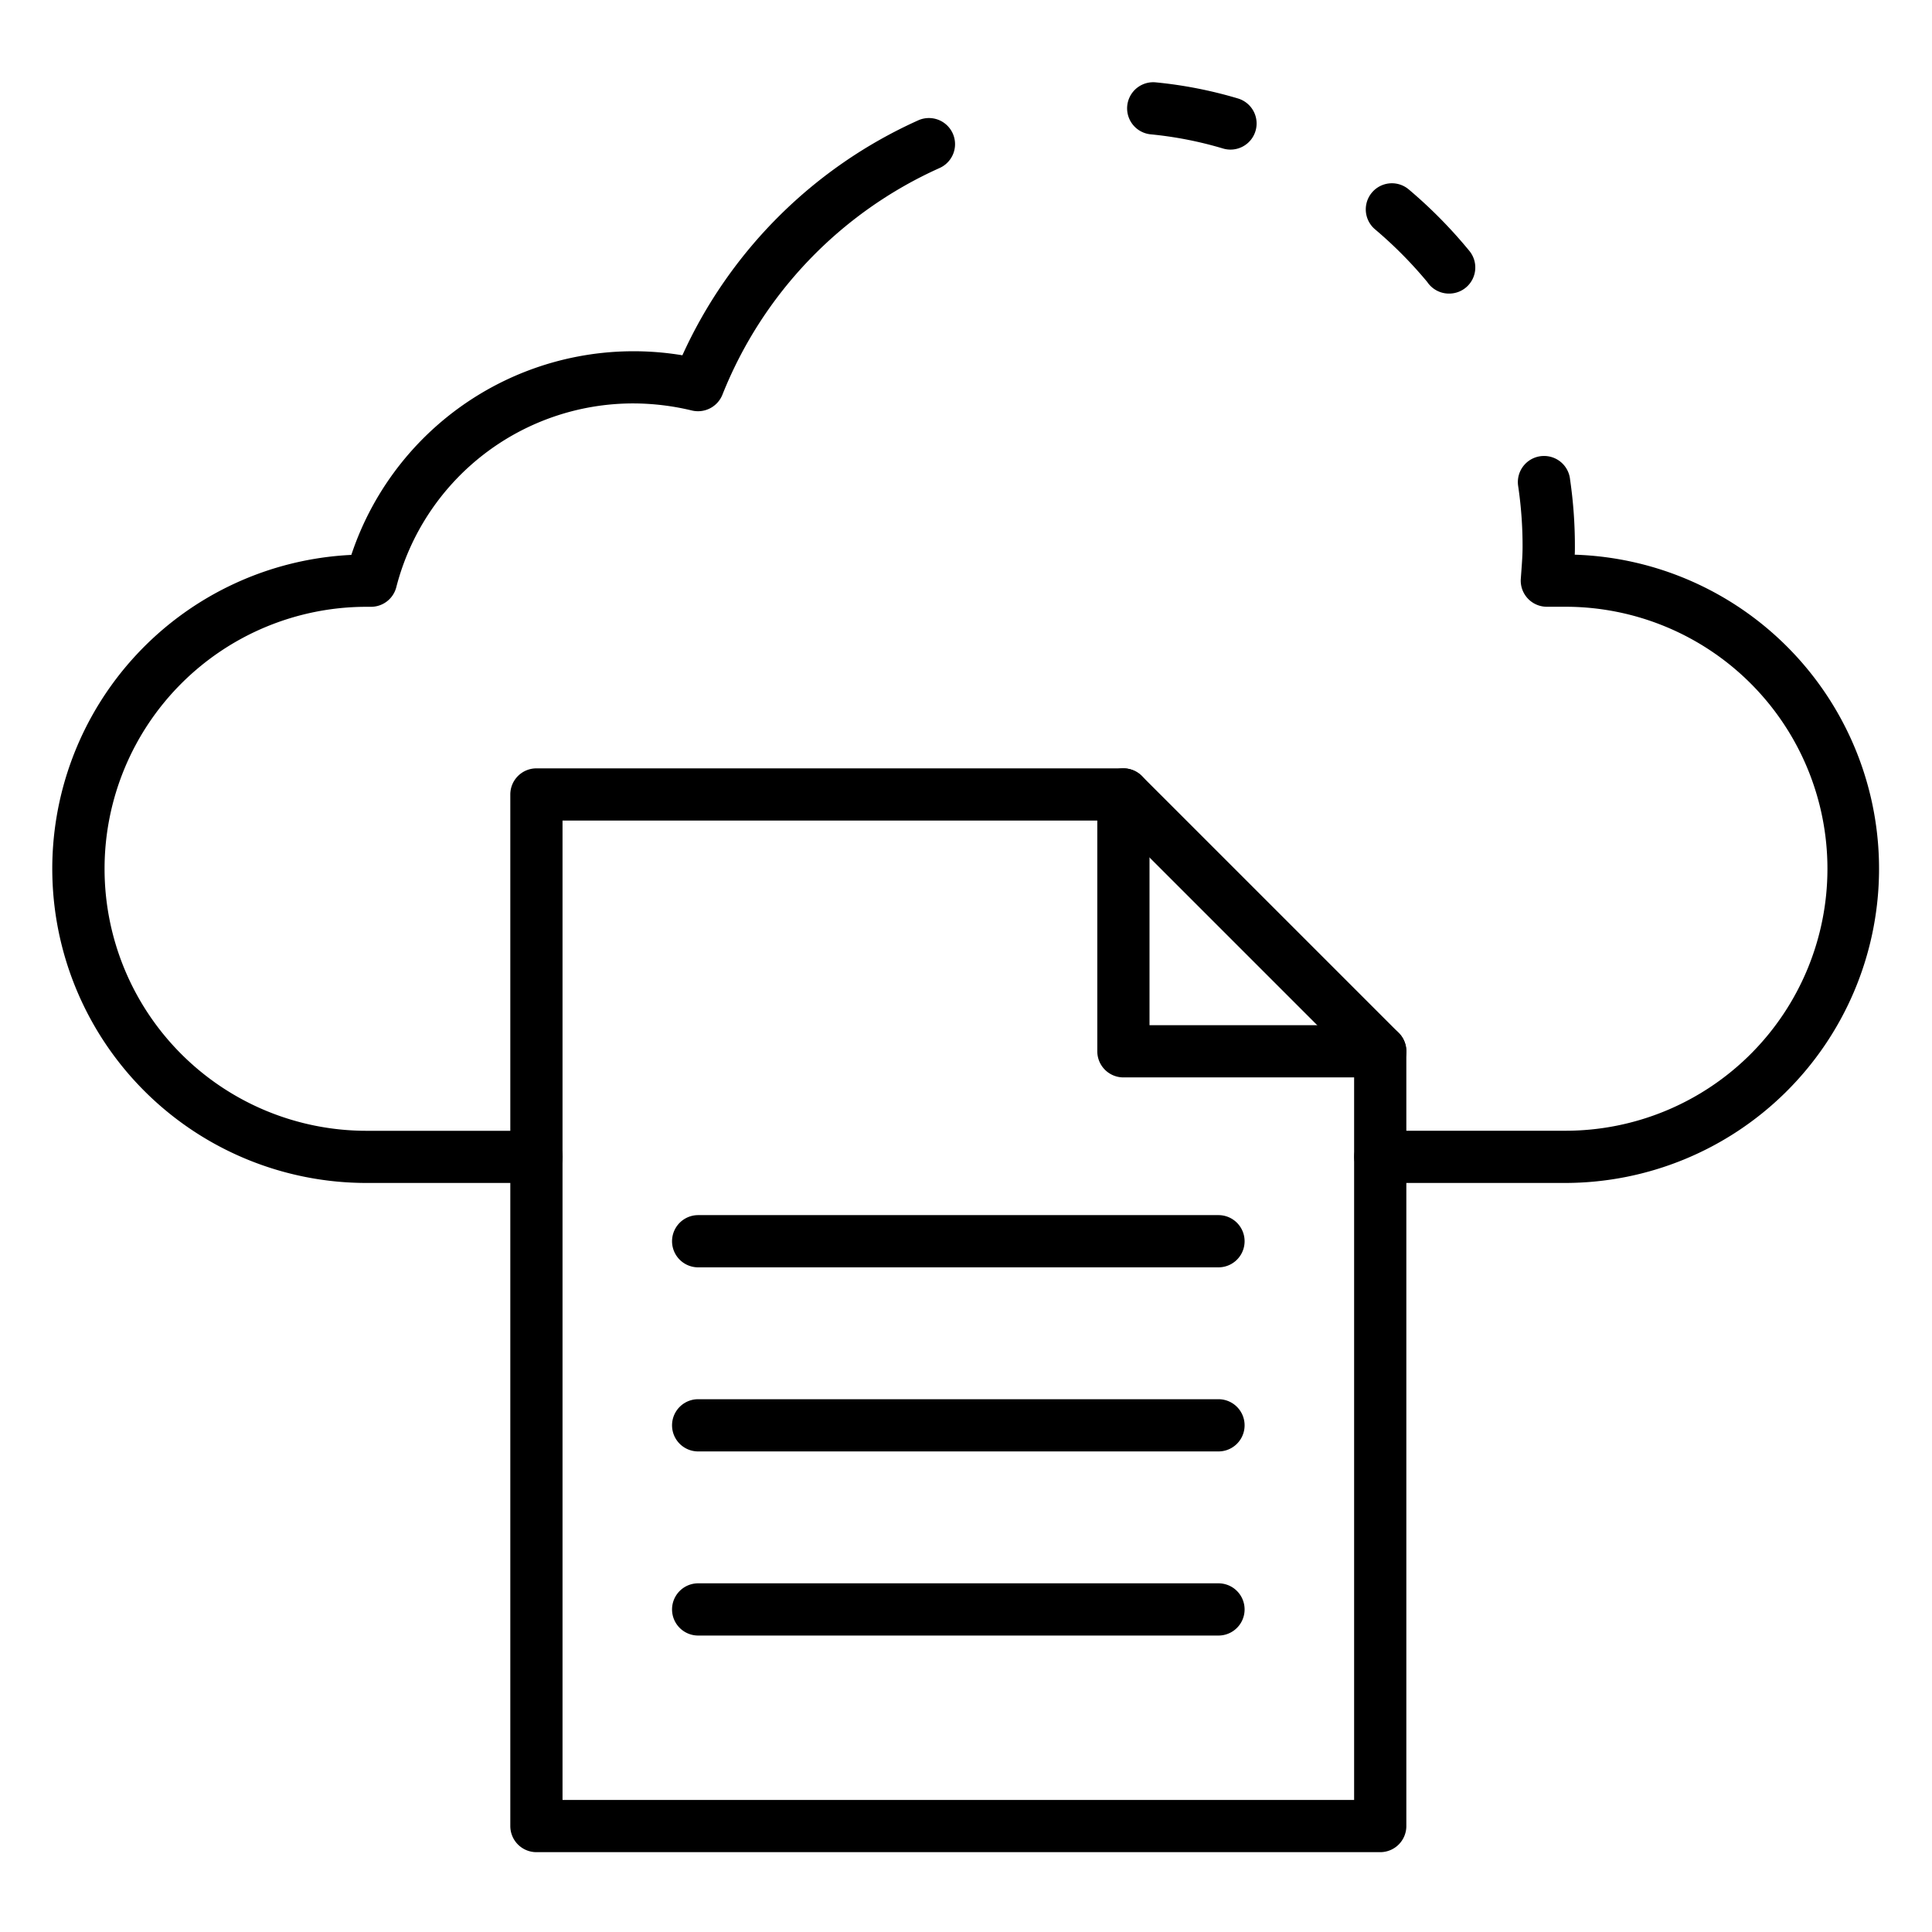 <svg id="Icons" height="512" viewBox="0 0 74 74" width="512" xmlns="http://www.w3.org/2000/svg"><path d="m20.55 45.31h-6.51a12.035 12.035 0 0 1 -.583-24.056 11.392 11.392 0 0 1 12.68-7.646 18.044 18.044 0 0 1 9.036-9 1 1 0 0 1 .814 1.828 16 16 0 0 0 -8.317 8.683 1.007 1.007 0 0 1 -1.161.606 9.658 9.658 0 0 0 -2.249-.273 9.369 9.369 0 0 0 -9.081 7.039 1 1 0 0 1 -.969.751h-.17a10.035 10.035 0 1 0 0 20.07h6.51a1 1 0 0 1 0 2z"/><path d="m55.5 11.245a1 1 0 0 1 -.834-.446 16.14 16.14 0 0 0 -2-2.016 1 1 0 0 1 1.294-1.526 18.084 18.084 0 0 1 2.318 2.351 1 1 0 0 1 -.775 1.637z"/><path d="m59.96 45.31h-7.09a1 1 0 0 1 0-2h7.09a10.035 10.035 0 1 0 0-20.07h-.71a1 1 0 0 1 -1-1.067l.021-.292c.023-.315.047-.624.047-.951a15.634 15.634 0 0 0 -.169-2.314 1 1 0 0 1 .989-1.151 1 1 0 0 1 1 .905 17.594 17.594 0 0 1 .184 2.56c0 .107 0 .212-.006.316a12.035 12.035 0 0 1 -.356 24.064z"/><path d="m47.13 5.73a1 1 0 0 1 -.289-.043 14.577 14.577 0 0 0 -2.77-.542 1 1 0 1 1 .2-1.99 16.543 16.543 0 0 1 3.15.618 1 1 0 0 1 -.291 1.957z"/><path d="m52.866 70.942h-32.32a1 1 0 0 1 -1-1v-39.512a1 1 0 0 1 1-1h22.483a1 1 0 0 1 .707.293l9.837 9.837a1 1 0 0 1 .293.707v29.675a1 1 0 0 1 -1 1zm-31.32-2h30.32v-28.261l-9.251-9.251h-21.069z"/><path d="m52.866 41.267h-9.837a1 1 0 0 1 -1-1v-9.837a1 1 0 0 1 2 0v8.837h8.837a1 1 0 0 1 0 2z"/><path d="m46.671 62.645h-19.93a1 1 0 1 1 0-2h19.93a1 1 0 0 1 0 2z"/><path d="m46.671 55.593h-19.93a1 1 0 0 1 0-2h19.93a1 1 0 1 1 0 2z"/><path d="m46.671 48.542h-19.93a1 1 0 0 1 0-2h19.93a1 1 0 0 1 0 2z"/></svg>